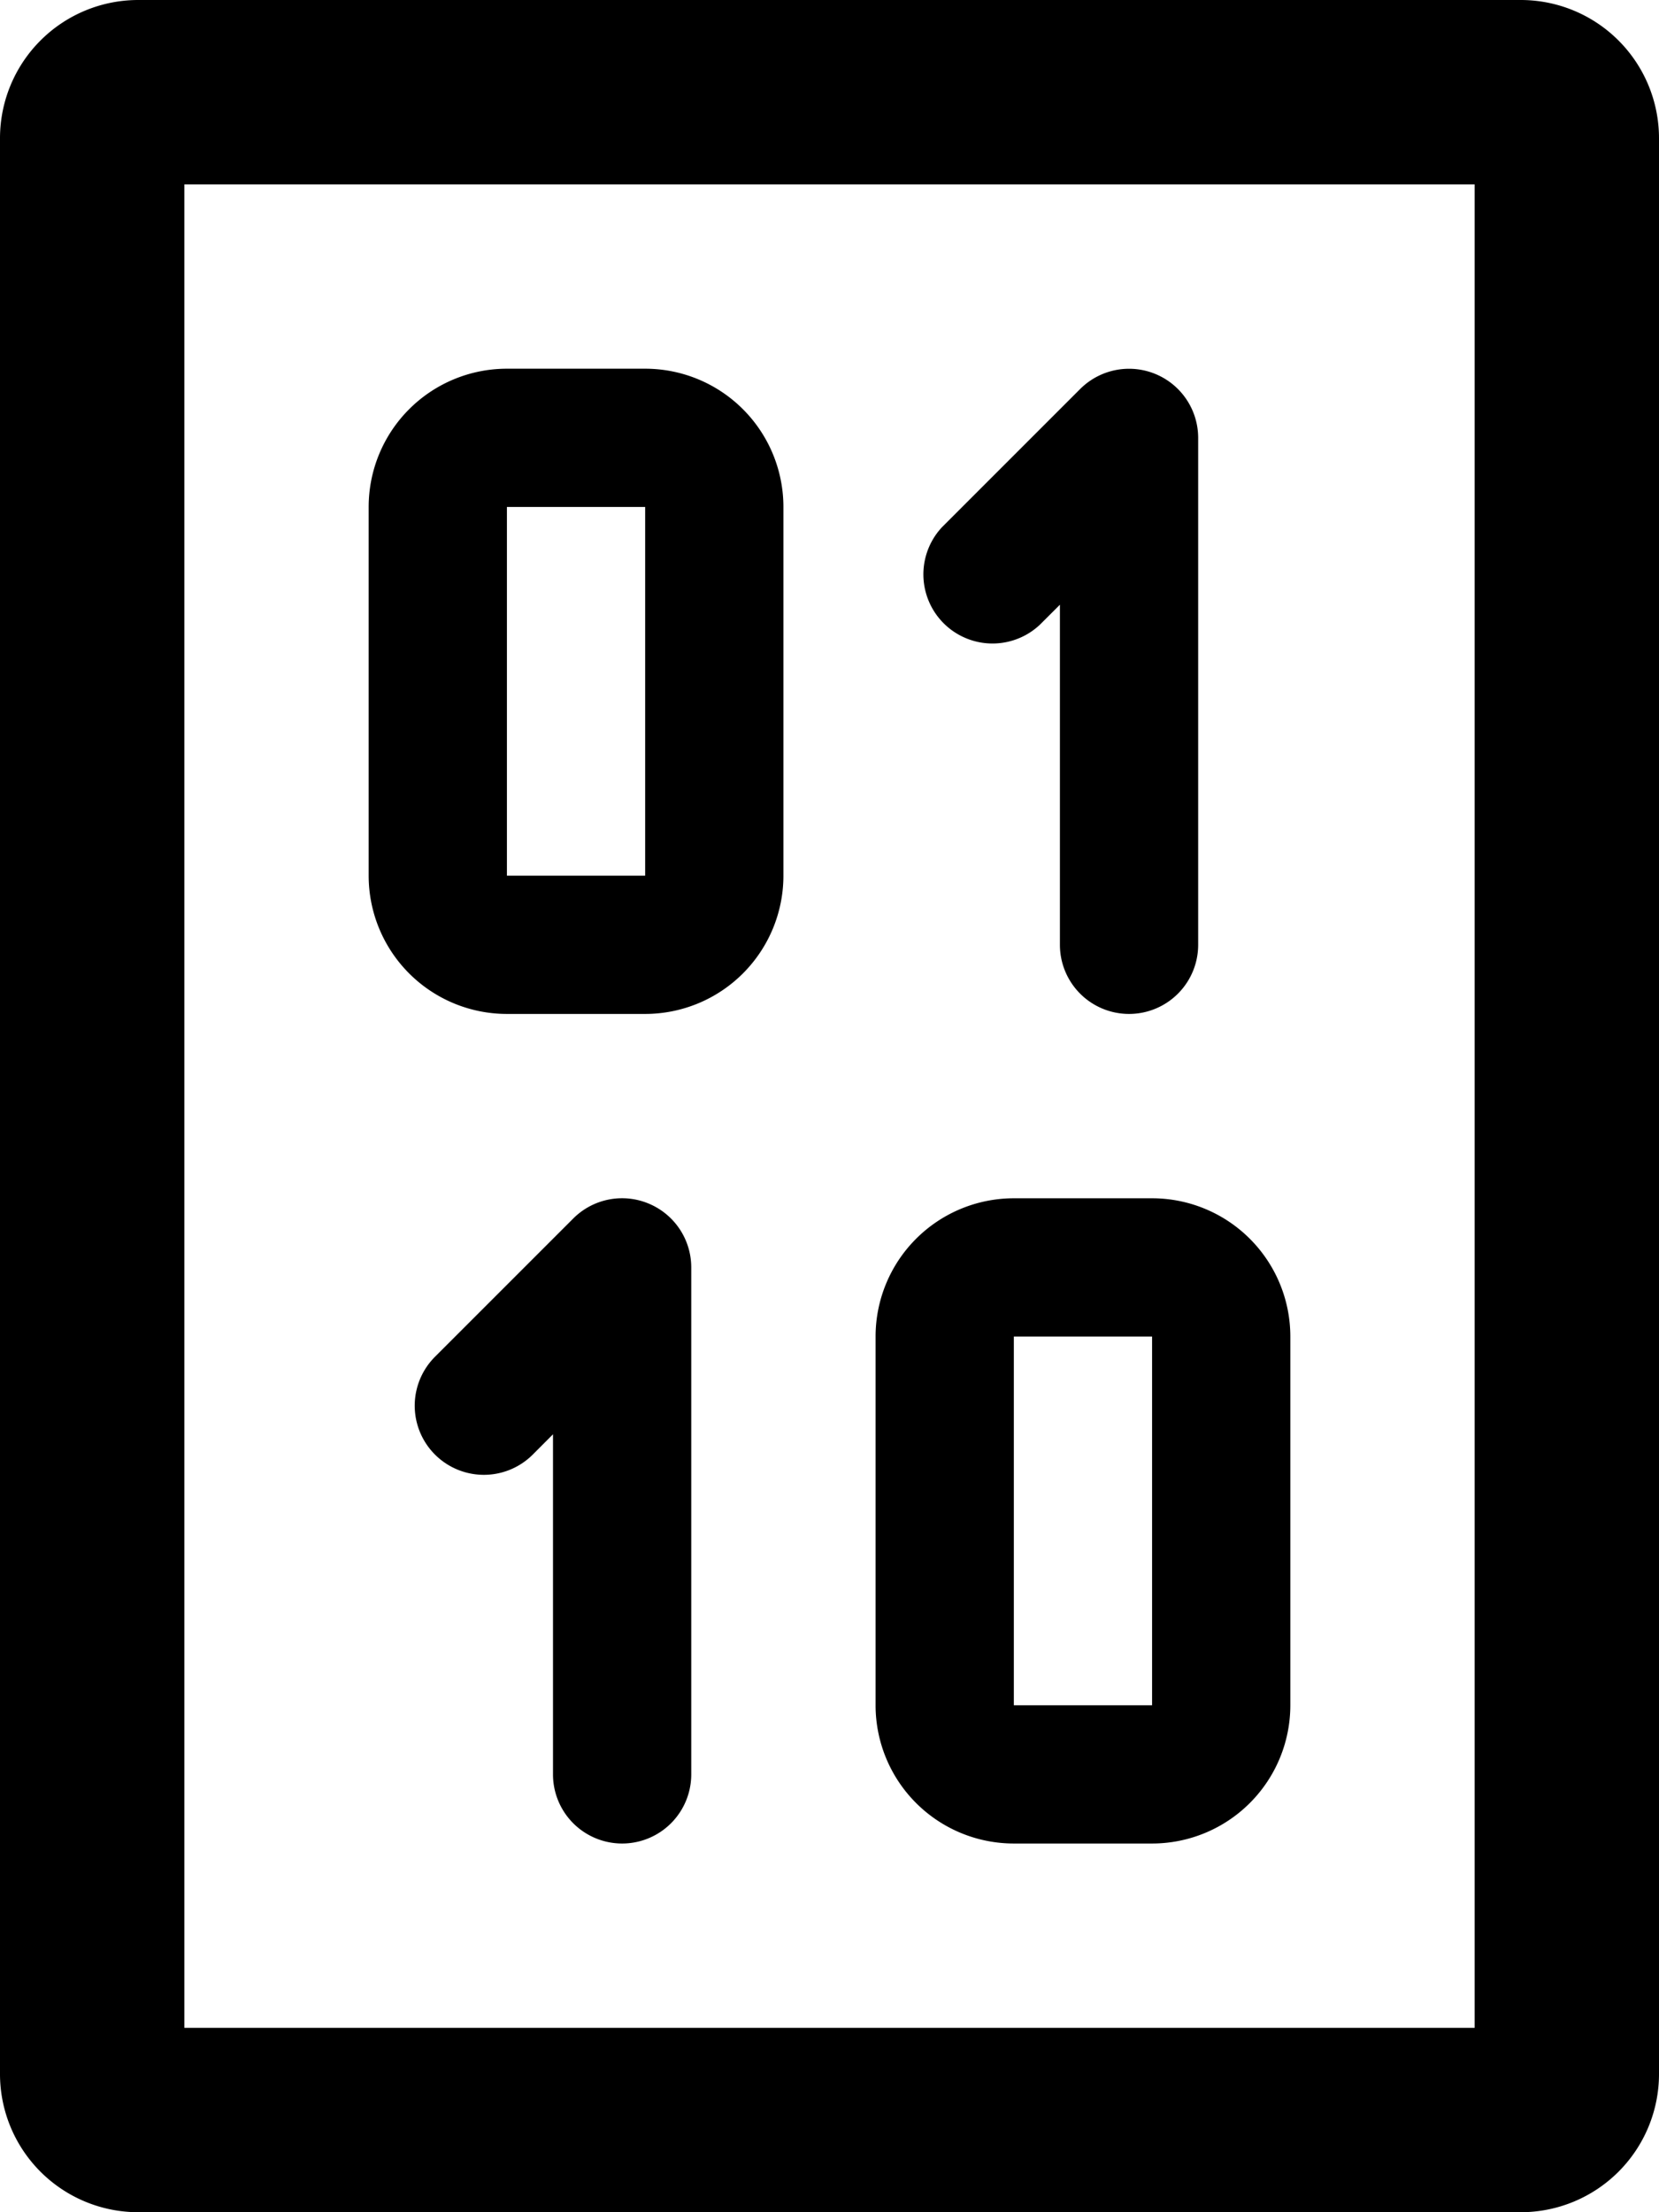 <?xml version="1.0" encoding="UTF-8"?>
<svg xmlns="http://www.w3.org/2000/svg" id="icon-data" viewBox="0 0 36 48"><g  data-name="Layer 2"><path d="M33 0H3a3 3 0 0 0-3 3v42a3 3 0 0 0 3 3h30a3 3 0 0 0 3-3V3a3 3 0 0 0-3-3zm-1 44H4V4h28z" /><path d="M22.56 13.56l.44-.439V20.5a1.5 1.5 0 0 0 3 0v-11a1.5 1.5 0 0 0-2.56-1.06l-3 3a1.5 1.5 0 0 0 2.12 2.12zM14.074 26.114a1.497 1.497 0 0 0-1.635.325l-3 3a1.5 1.5 0 0 0 2.122 2.122l.439-.44V38.5a1.5 1.5 0 0 0 3 0v-11a1.5 1.5 0 0 0-.926-1.386zM22 40h3a3 3 0 0 0 3-3v-8a3 3 0 0 0-3-3h-3a3 3 0 0 0-3 3v8a3 3 0 0 0 3 3zm0-11h3v8h-3zM11 22h3a3 3 0 0 0 3-3v-8a3 3 0 0 0-3-3h-3a3 3 0 0 0-3 3v8a3 3 0 0 0 3 3zm0-11h3v8h-3z" /></g></svg>
